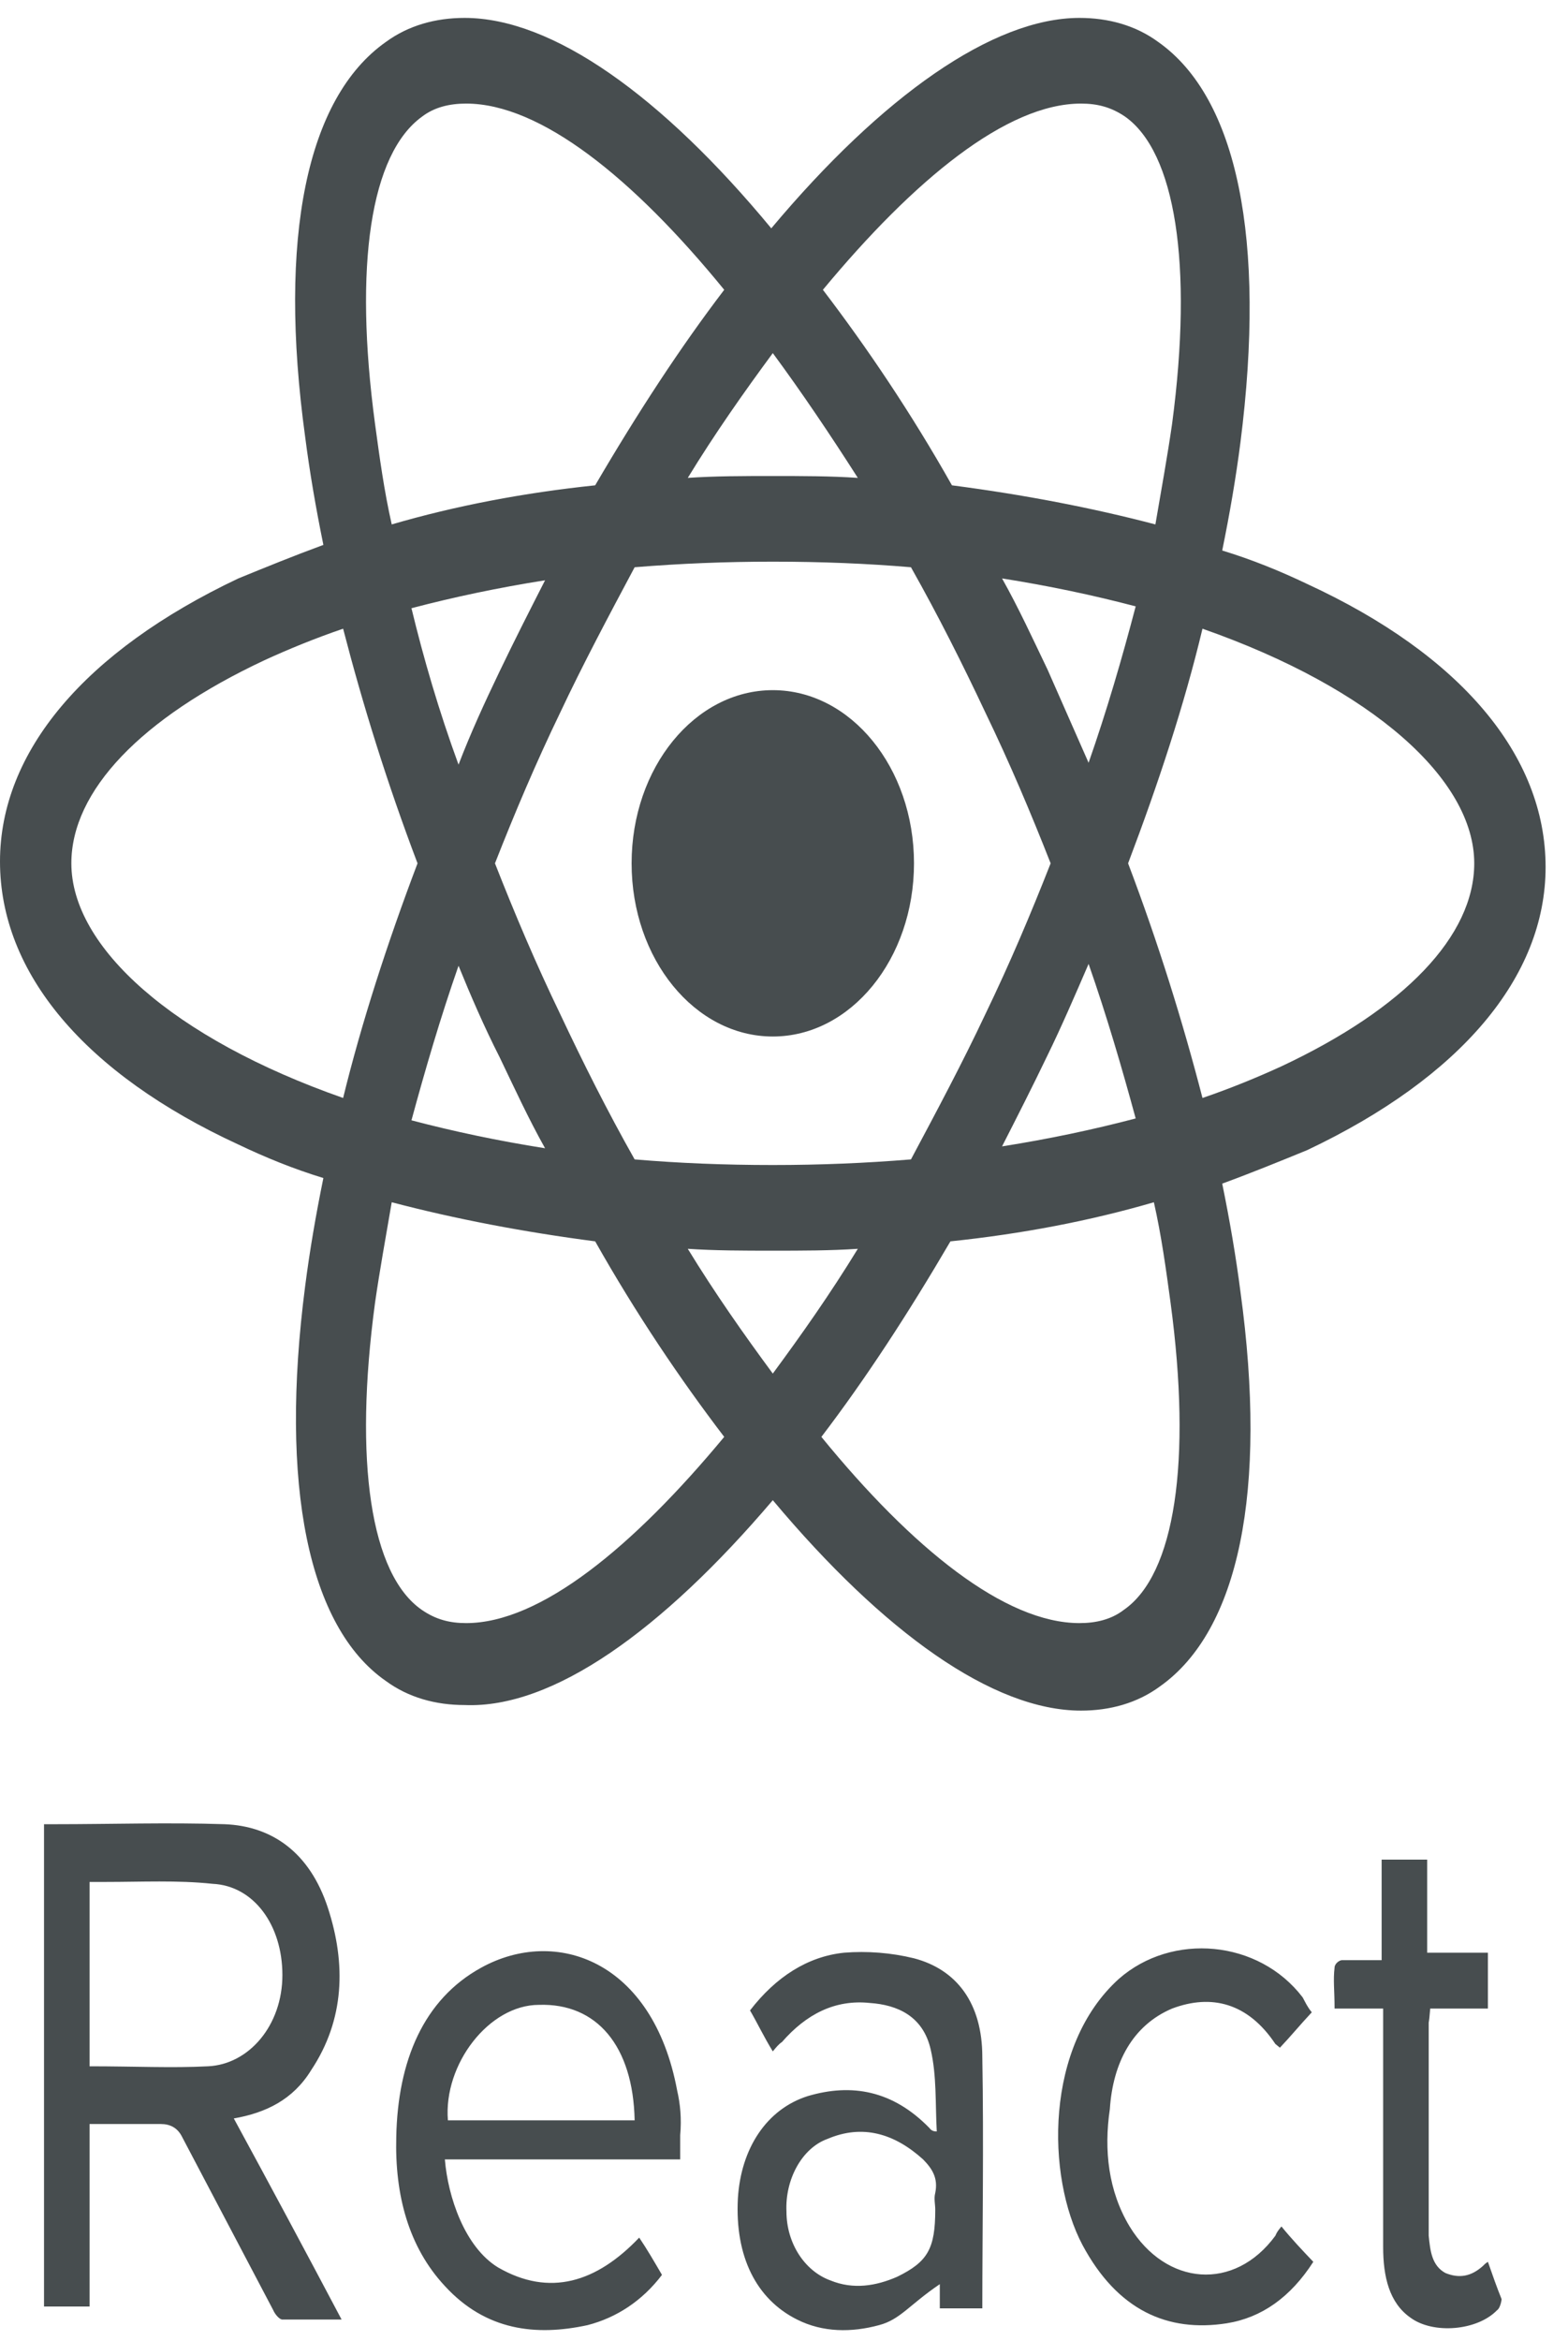 <svg width="63" height="94" viewBox="0 0 63 94" fill="none" xmlns="http://www.w3.org/2000/svg">
<path d="M31.05 41.618C34.183 41.618 36.723 38.505 36.723 34.665C36.723 30.825 34.183 27.711 31.05 27.711C27.917 27.711 25.377 30.825 25.377 34.665C25.377 38.505 27.917 41.618 31.05 41.618Z" fill="#474D4F"/>
<path d="M31.05 60.236C35.503 65.545 39.895 68.685 43.433 68.685C44.592 68.685 45.691 68.386 46.605 67.713C49.778 65.47 50.937 59.862 49.839 51.862C49.656 50.441 49.412 49.021 49.107 47.525C50.327 47.077 51.425 46.628 52.523 46.179C58.684 43.263 62.1 39.226 62.1 34.814C62.1 30.328 58.684 26.291 52.523 23.449C51.425 22.926 50.327 22.477 49.107 22.104C49.412 20.608 49.656 19.188 49.839 17.767C50.876 9.617 49.717 3.934 46.544 1.691C45.63 1.018 44.531 0.719 43.372 0.719C39.895 0.719 35.442 3.86 30.989 9.168C26.597 3.86 22.205 0.719 18.667 0.719C17.508 0.719 16.41 1.018 15.495 1.691C12.322 3.934 11.163 9.542 12.261 17.543C12.444 18.963 12.688 20.384 12.993 21.879C11.773 22.328 10.675 22.776 9.577 23.225C3.416 26.141 0 30.179 0 34.59C0 39.076 3.416 43.114 9.577 45.955C10.675 46.478 11.773 46.927 12.993 47.301C12.688 48.796 12.444 50.217 12.261 51.638C11.224 59.638 12.383 65.321 15.495 67.489C16.41 68.162 17.508 68.461 18.667 68.461C22.205 68.611 26.597 65.47 31.05 60.236ZM27.634 50.142C28.732 50.217 29.891 50.217 31.05 50.217C32.209 50.217 33.368 50.217 34.466 50.142C33.368 51.937 32.209 53.582 31.05 55.152C29.891 53.582 28.732 51.937 27.634 50.142ZM20.07 42.441C20.68 43.712 21.229 44.908 21.9 46.105C20.009 45.806 18.24 45.432 16.532 44.983C17.081 42.964 17.691 40.871 18.423 38.777C18.911 39.974 19.46 41.245 20.07 42.441ZM16.532 24.421C18.24 23.973 20.009 23.599 21.9 23.3C21.29 24.496 20.68 25.692 20.07 26.964C19.46 28.235 18.911 29.431 18.423 30.702C17.63 28.534 17.02 26.44 16.532 24.421ZM19.887 34.665C20.68 32.646 21.534 30.627 22.51 28.608C23.425 26.665 24.462 24.721 25.499 22.776C27.329 22.627 29.159 22.552 31.05 22.552C33.002 22.552 34.832 22.627 36.601 22.776C37.699 24.721 38.675 26.665 39.59 28.608C40.566 30.627 41.42 32.646 42.213 34.665C41.42 36.684 40.566 38.703 39.59 40.721C38.675 42.665 37.638 44.609 36.601 46.553C34.771 46.703 32.941 46.778 31.05 46.778C29.098 46.778 27.268 46.703 25.499 46.553C24.401 44.609 23.425 42.665 22.51 40.721C21.534 38.703 20.68 36.684 19.887 34.665ZM43.738 30.627L42.091 26.889C41.481 25.618 40.932 24.421 40.261 23.225C42.152 23.524 43.921 23.898 45.63 24.347C45.081 26.44 44.47 28.534 43.738 30.627ZM43.738 38.703C44.47 40.796 45.081 42.89 45.63 44.908C43.921 45.357 42.152 45.731 40.261 46.03C40.871 44.834 41.481 43.637 42.091 42.366C42.64 41.245 43.189 39.974 43.738 38.703ZM45.142 64.648C44.653 65.022 44.043 65.171 43.372 65.171C40.383 65.171 36.662 62.18 33.002 57.694C34.771 55.376 36.479 52.759 38.187 49.843C41.054 49.544 43.799 49.021 46.361 48.273C46.666 49.619 46.849 50.965 47.032 52.311C47.886 58.666 47.215 63.227 45.142 64.648ZM48.314 25.244C55.146 27.637 59.233 31.3 59.233 34.665C59.233 37.581 56.427 40.497 51.486 42.815C50.51 43.263 49.412 43.712 48.314 44.086C47.52 41.02 46.544 37.88 45.325 34.665C46.544 31.45 47.581 28.309 48.314 25.244ZM43.433 4.159C44.104 4.159 44.653 4.308 45.203 4.682C47.215 6.103 47.947 10.589 47.093 17.019C46.91 18.29 46.666 19.636 46.422 21.057C43.86 20.384 41.115 19.86 38.248 19.487C36.601 16.57 34.832 13.954 33.063 11.636C36.723 7.224 40.444 4.159 43.433 4.159ZM34.466 19.188C33.368 19.113 32.209 19.113 31.05 19.113C29.891 19.113 28.732 19.113 27.634 19.188C28.732 17.393 29.891 15.748 31.05 14.178C32.209 15.748 33.368 17.468 34.466 19.188ZM16.959 4.682C17.447 4.308 18.057 4.159 18.728 4.159C21.717 4.159 25.438 7.15 29.098 11.636C27.329 13.954 25.621 16.57 23.913 19.487C21.046 19.786 18.301 20.309 15.739 21.057C15.434 19.711 15.251 18.365 15.068 17.019C14.213 10.664 14.884 6.178 16.959 4.682ZM13.786 44.086C6.954 41.693 2.867 38.029 2.867 34.665C2.867 31.749 5.673 28.833 10.614 26.515C11.59 26.066 12.688 25.618 13.786 25.244C14.579 28.309 15.556 31.45 16.776 34.665C15.556 37.88 14.518 41.095 13.786 44.086ZM15.068 52.311C15.251 51.039 15.495 49.694 15.739 48.273C18.301 48.946 21.046 49.469 23.913 49.843C25.56 52.759 27.329 55.376 29.098 57.694C25.438 62.105 21.717 65.171 18.728 65.171C18.057 65.171 17.508 65.022 16.959 64.648C14.884 63.227 14.213 58.666 15.068 52.311ZM12.505 83.116C13.847 81.097 13.908 78.854 13.176 76.611C12.444 74.368 10.919 73.321 9.028 73.246C6.771 73.171 4.453 73.246 2.196 73.246H1.769V92.612H3.599V85.284H6.466C6.832 85.284 7.137 85.434 7.32 85.808L10.98 92.761C11.041 92.911 11.224 93.135 11.346 93.135H13.725C12.261 90.368 10.858 87.752 9.394 85.06C10.675 84.835 11.773 84.312 12.505 83.116ZM3.599 82.966V75.564H4.27C5.673 75.564 7.137 75.489 8.54 75.639C10.187 75.714 11.346 77.284 11.346 79.303C11.346 81.321 10.004 82.891 8.357 82.966C6.893 83.041 5.429 82.966 3.599 82.966ZM27.207 83.938C26.231 78.704 22.327 77.359 19.338 79.004C17.02 80.275 15.982 82.742 15.921 85.808C15.861 88.125 16.41 90.219 17.874 91.789C19.521 93.584 21.534 93.808 23.608 93.359C24.767 93.06 25.804 92.387 26.597 91.341C26.292 90.817 25.987 90.294 25.682 89.845C23.974 91.64 22.083 92.238 20.009 91.041C18.667 90.219 17.996 88.2 17.874 86.705H27.329V85.733C27.39 85.06 27.329 84.462 27.207 83.938ZM17.996 85.135C17.813 82.891 19.643 80.499 21.656 80.499C23.974 80.424 25.438 82.144 25.499 85.135H17.996ZM36.723 78.63C35.808 78.405 34.832 78.331 33.917 78.405C32.453 78.555 31.172 79.377 30.135 80.723C30.44 81.247 30.684 81.77 31.05 82.368C31.172 82.219 31.294 82.069 31.416 81.994C32.392 80.873 33.551 80.275 34.954 80.424C36.052 80.499 37.089 80.948 37.394 82.293C37.638 83.34 37.577 84.462 37.638 85.583C37.455 85.583 37.394 85.508 37.333 85.434C35.869 83.938 34.222 83.639 32.453 84.163C30.806 84.686 29.769 86.256 29.647 88.275C29.525 90.593 30.379 92.312 32.026 93.135C33.063 93.658 34.222 93.658 35.32 93.359C36.174 93.135 36.54 92.537 37.76 91.714V92.686H39.468C39.468 89.696 39.529 86.032 39.468 82.592C39.468 80.424 38.431 79.078 36.723 78.63ZM37.577 88.051C37.516 88.275 37.577 88.499 37.577 88.724C37.577 90.294 37.272 90.817 36.052 91.415C35.198 91.789 34.283 91.939 33.368 91.565C32.331 91.191 31.599 90.07 31.599 88.798C31.538 87.527 32.209 86.256 33.246 85.882C34.649 85.284 35.93 85.658 37.089 86.705C37.455 87.079 37.699 87.453 37.577 88.051ZM47.093 80.648C48.68 80.05 50.144 80.424 51.242 82.069L51.425 82.219C51.852 81.77 52.218 81.321 52.706 80.798C52.523 80.574 52.462 80.424 52.34 80.2C50.571 77.882 47.093 77.583 44.959 79.452C41.969 82.144 42.03 87.378 43.494 90.144C44.897 92.761 46.91 93.658 49.29 93.285C50.693 93.06 51.852 92.238 52.767 90.817C52.34 90.368 51.913 89.92 51.486 89.397C51.364 89.546 51.303 89.621 51.242 89.77C49.595 92.013 46.849 91.789 45.386 89.397C44.531 87.976 44.348 86.331 44.592 84.686C44.714 82.817 45.508 81.321 47.093 80.648ZM59.782 90.817C59.66 90.892 59.599 90.967 59.599 90.967C59.111 91.415 58.623 91.49 58.074 91.266C57.525 90.967 57.464 90.368 57.403 89.77V81.247C57.403 81.097 57.403 81.396 57.464 80.648H59.782V78.405H57.342V74.667H55.512V78.704H53.926C53.804 78.704 53.621 78.854 53.621 79.004C53.56 79.527 53.621 79.901 53.621 80.648H55.573V90.219C55.573 91.415 55.817 92.462 56.671 93.06C57.586 93.733 59.355 93.584 60.148 92.761C60.27 92.686 60.331 92.387 60.331 92.312C60.148 91.864 59.965 91.341 59.782 90.817Z" fill="#474D4F"/>
</svg>
